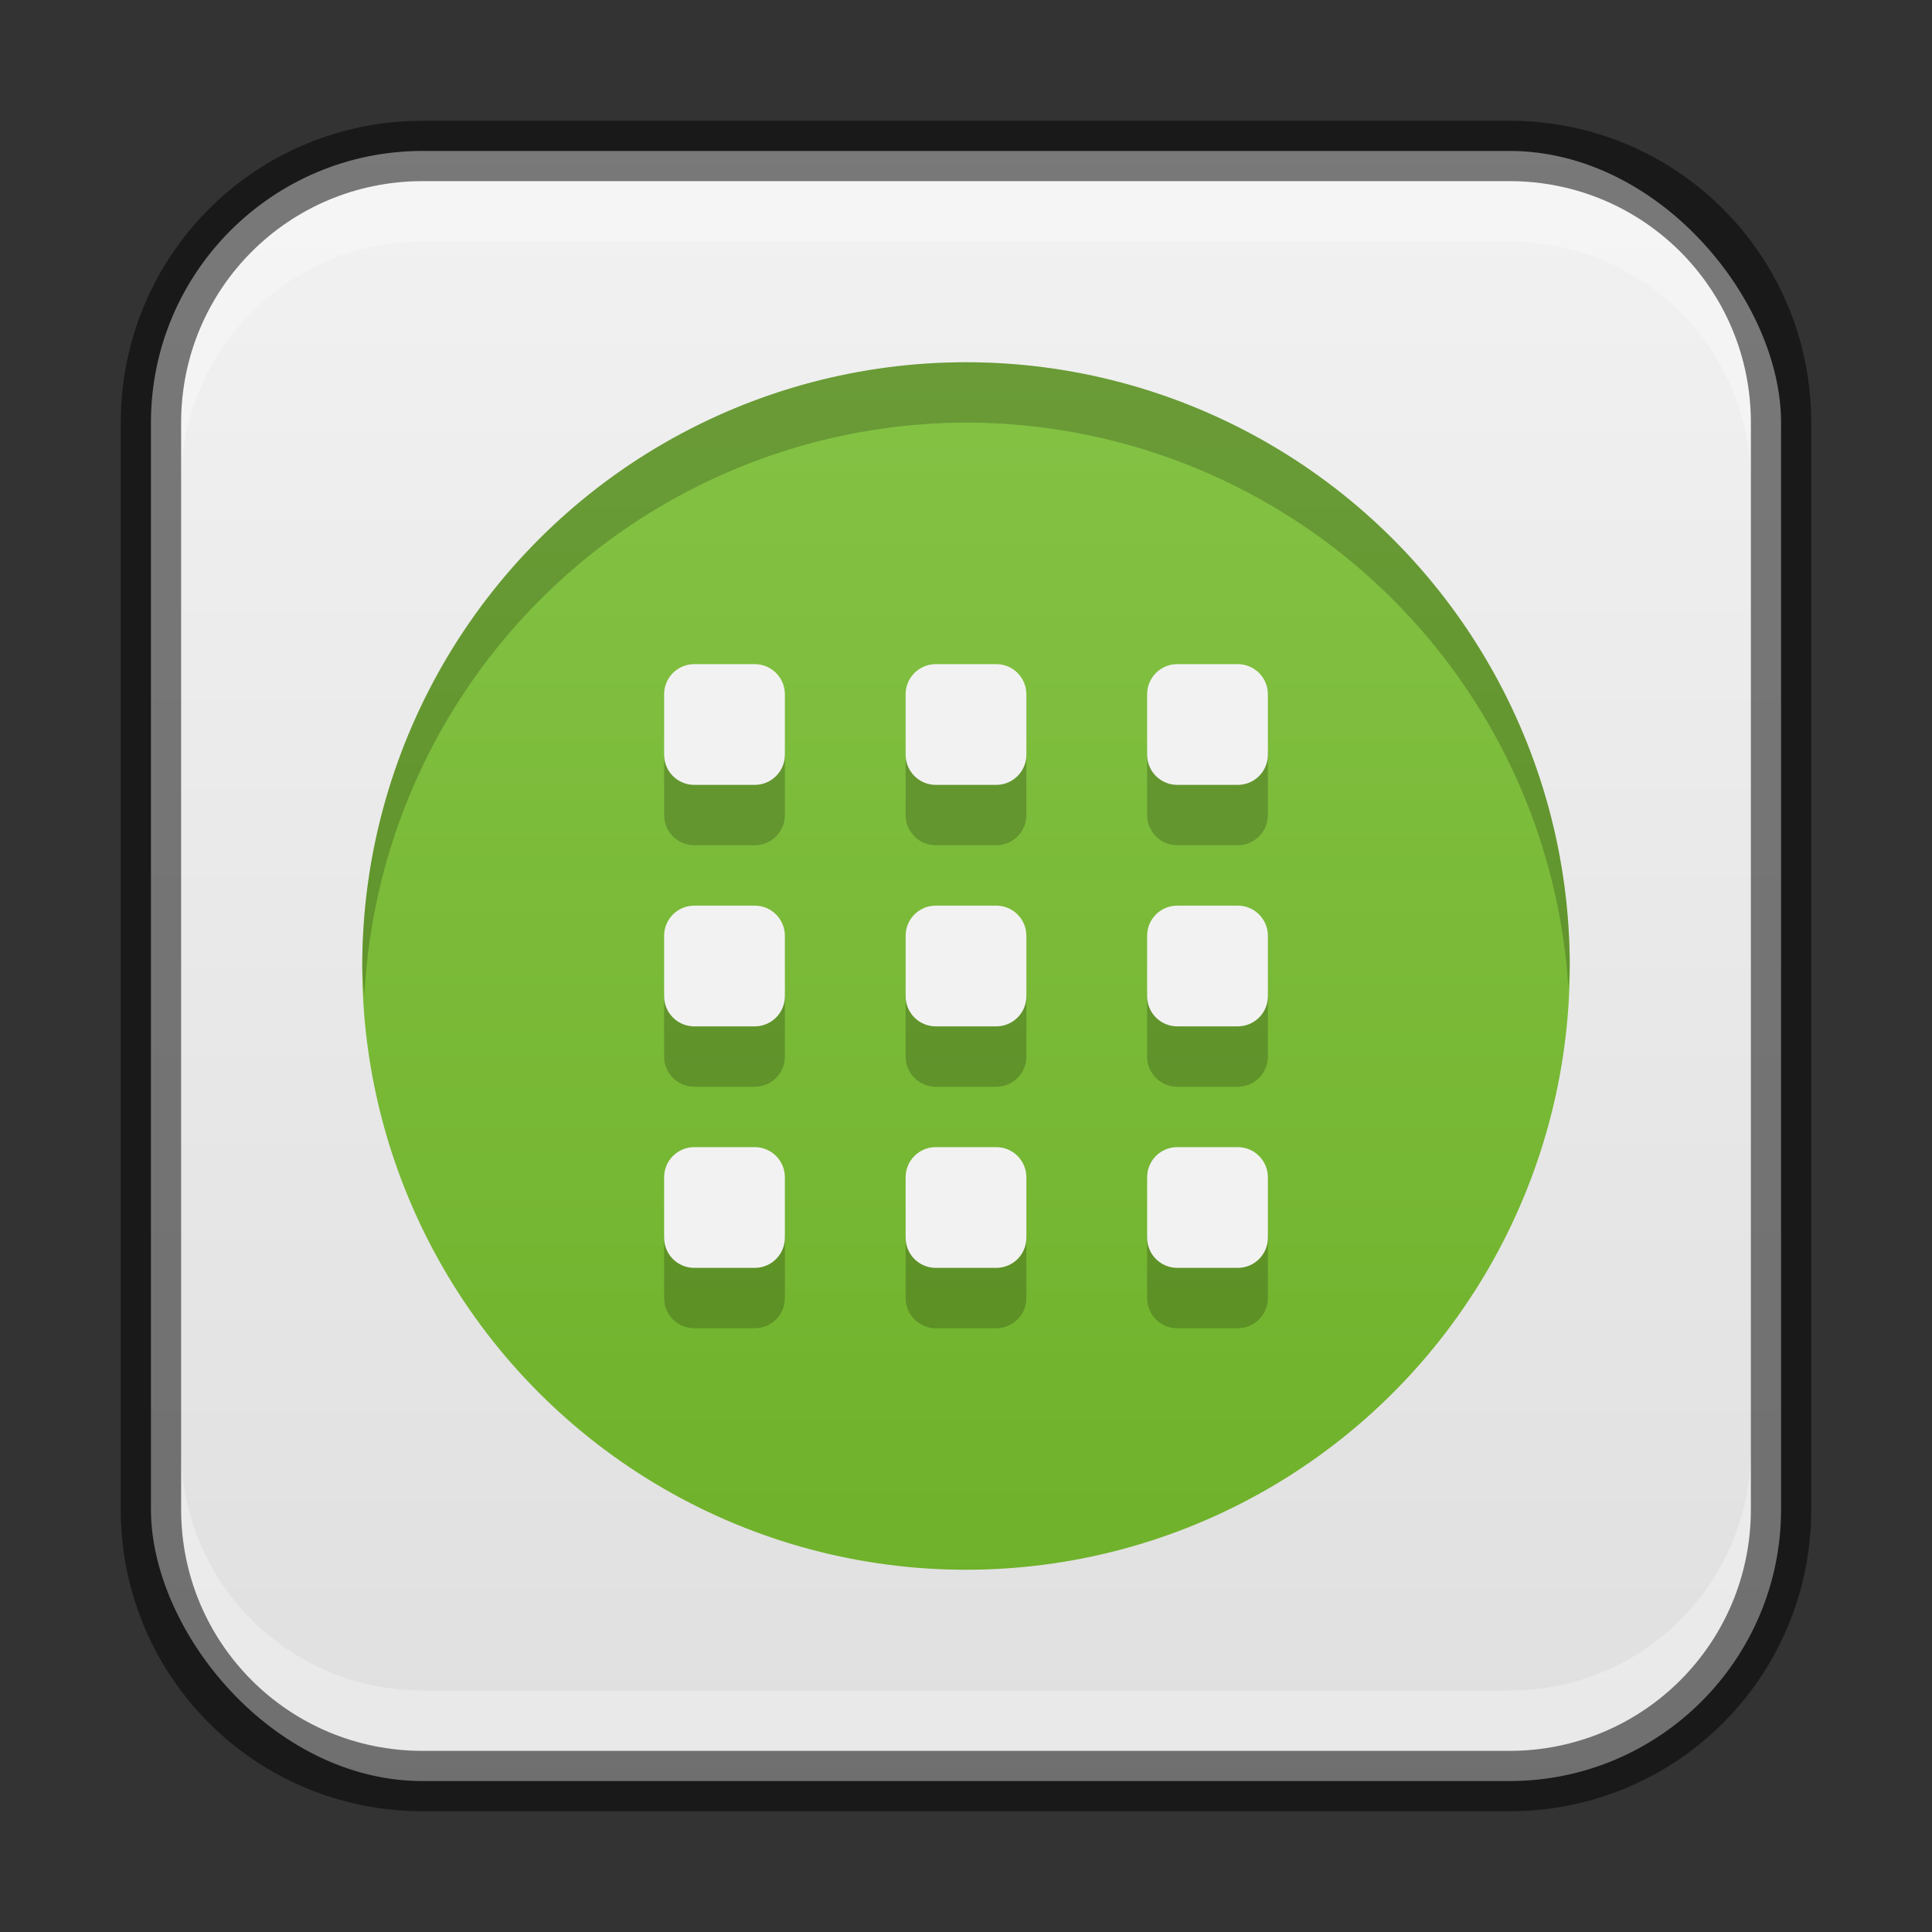 <?xml version="1.0" encoding="UTF-8" standalone="no"?>
<!-- Created with Inkscape (http://www.inkscape.org/) -->

<svg
   width="32"
   height="32"
   viewBox="0 0 32 32"
   version="1.1"
   id="svg5"
   sodipodi:docname="mintinstall.svg"
   inkscape:version="1.2.1 (9c6d41e410, 2022-07-14)"
   xmlns:inkscape="http://www.inkscape.org/namespaces/inkscape"
   xmlns:sodipodi="http://sodipodi.sourceforge.net/DTD/sodipodi-0.dtd"
   xmlns:xlink="http://www.w3.org/1999/xlink"
   xmlns="http://www.w3.org/2000/svg"
   xmlns:svg="http://www.w3.org/2000/svg">
  <rect x="0" y="0" width="32" height="32" fill="#333333" stroke="none"/>
  <sodipodi:namedview
     id="namedview7"
     pagecolor="#ffffff"
     bordercolor="#666666"
     borderopacity="1.0"
     inkscape:showpageshadow="2"
     inkscape:pageopacity="0.0"
     inkscape:pagecheckerboard="0"
     inkscape:deskcolor="#d1d1d1"
     inkscape:document-units="px"
     showgrid="false"
     inkscape:zoom="24.6875"
     inkscape:cx="15.979747"
     inkscape:cy="16"
     inkscape:window-width="1920"
     inkscape:window-height="1002"
     inkscape:window-x="0"
     inkscape:window-y="0"
     inkscape:window-maximized="1"
     inkscape:current-layer="svg5" />
  <defs
     id="defs2">
    <linearGradient
       inkscape:collect="always"
       xlink:href="#linearGradient22024"
       id="linearGradient8655"
       x1="16"
       y1="30"
       x2="16"
       y2="2"
       gradientUnits="userSpaceOnUse" />
    <linearGradient
       inkscape:collect="always"
       id="linearGradient22024">
      <stop
         style="stop-color:#dfdfdf;stop-opacity:1;"
         offset="0"
         id="stop22020" />
      <stop
         style="stop-color:#f2f2f2;stop-opacity:1;"
         offset="1"
         id="stop22022" />
    </linearGradient>
    <linearGradient
       inkscape:collect="always"
       xlink:href="#linearGradient7533"
       id="linearGradient7535"
       x1="3"
       y1="3"
       x2="3"
       y2="45"
       gradientUnits="userSpaceOnUse"
       gradientTransform="matrix(0.69,0,0,0.69,-0.207,-0.897)" />
    <linearGradient
       inkscape:collect="always"
       id="linearGradient7533">
      <stop
         style="stop-color:#89c64b;stop-opacity:1;"
         offset="0"
         id="stop7529" />
      <stop
         style="stop-color:#6bae25;stop-opacity:1;"
         offset="1"
         id="stop7531" />
    </linearGradient>
  </defs>
  <rect
     style="fill:url(#linearGradient8655);fill-opacity:1.0;stroke:none"
     id="rect184"
     width="27"
     height="27"
     x="2.5"
     y="2.5"
     ry="4.5" />
  <circle
     style="fill:url(#linearGradient7535);fill-opacity:1;stroke-width:0.625;stroke-linecap:round;stroke-linejoin:round"
     id="path943"
     cx="16"
     cy="16"
     r="10" />
  <path
     id="path18248"
     style="opacity:0.2;fill:#000000;stroke-linejoin:round"
     d="M 16 6 A 10 10 0 0 0 6 16 A 10 10 0 0 0 6.035 16.5 A 10 10 0 0 1 16 7 A 10 10 0 0 1 25.977 16.342 A 10 10 0 0 0 26 16 A 10 10 0 0 0 16 6 z " />
  <path
     d="M 11.5,12 C 11.223,12 11,12.223 11,12.5 v 1 c 0,0.277 0.223,0.5 0.5,0.5 h 1 c 0.277,0 0.5,-0.223 0.5,-0.5 v -1 C 13,12.223 12.777,12 12.5,12 Z m 4,0 C 15.223,12 15,12.223 15,12.5 v 1 c 0,0.277 0.223,0.5 0.5,0.5 h 1 c 0.277,0 0.5,-0.223 0.5,-0.5 v -1 C 17,12.223 16.777,12 16.5,12 Z m 4,0 C 19.223,12 19,12.223 19,12.5 v 1 c 0,0.277 0.223,0.5 0.5,0.5 h 1 c 0.277,0 0.5,-0.223 0.5,-0.5 v -1 C 21,12.223 20.777,12 20.5,12 Z m -8,4 C 11.223,16 11,16.223 11,16.5 v 1 c 0,0.277 0.223,0.5 0.5,0.5 h 1 c 0.277,0 0.5,-0.223 0.5,-0.5 v -1 C 13,16.223 12.777,16 12.5,16 Z m 4,0 C 15.223,16 15,16.223 15,16.5 v 1 c 0,0.277 0.223,0.5 0.5,0.5 h 1 c 0.277,0 0.5,-0.223 0.5,-0.5 v -1 C 17,16.223 16.777,16 16.5,16 Z m 4,0 C 19.223,16 19,16.223 19,16.5 v 1 c 0,0.277 0.223,0.5 0.5,0.5 h 1 c 0.277,0 0.5,-0.223 0.5,-0.5 v -1 C 21,16.223 20.777,16 20.5,16 Z m -8,4 C 11.223,20 11,20.223 11,20.5 v 1 c 0,0.277 0.223,0.5 0.5,0.5 h 1 c 0.277,0 0.5,-0.223 0.5,-0.5 v -1 C 13,20.223 12.777,20 12.5,20 Z m 4,0 C 15.223,20 15,20.223 15,20.5 v 1 c 0,0.277 0.223,0.5 0.5,0.5 h 1 c 0.277,0 0.5,-0.223 0.5,-0.5 v -1 C 17,20.223 16.777,20 16.5,20 Z m 4,0 C 19.223,20 19,20.223 19,20.5 v 1 c 0,0.277 0.223,0.5 0.5,0.5 h 1 c 0.277,0 0.5,-0.223 0.5,-0.5 v -1 C 21,20.223 20.777,20 20.5,20 Z"
     style="opacity:0.2;fill:#000000;stroke-width:0.5;stroke-linejoin:round"
     id="path6678"
     sodipodi:nodetypes="sssssssssssssssssssssssssssssssssssssssssssssssssssssssssssssssssssssssssssssssss" />
  <path
     id="rect3628"
     style="fill:#f2f2f2;stroke-width:0.5;stroke-linejoin:round"
     d="M 11.5,11 C 11.223,11 11,11.223 11,11.5 v 1 c 0,0.277 0.223,0.5 0.5,0.5 h 1 c 0.277,0 0.5,-0.223 0.5,-0.5 v -1 C 13,11.223 12.777,11 12.5,11 Z m 4,0 C 15.223,11 15,11.223 15,11.5 v 1 c 0,0.277 0.223,0.5 0.5,0.5 h 1 c 0.277,0 0.5,-0.223 0.5,-0.5 v -1 C 17,11.223 16.777,11 16.5,11 Z m 4,0 C 19.223,11 19,11.223 19,11.5 v 1 c 0,0.277 0.223,0.5 0.5,0.5 h 1 c 0.277,0 0.5,-0.223 0.5,-0.5 v -1 C 21,11.223 20.777,11 20.5,11 Z m -8,4 C 11.223,15 11,15.223 11,15.5 v 1 c 0,0.277 0.223,0.5 0.5,0.5 h 1 c 0.277,0 0.5,-0.223 0.5,-0.5 v -1 C 13,15.223 12.777,15 12.5,15 Z m 4,0 C 15.223,15 15,15.223 15,15.5 v 1 c 0,0.277 0.223,0.5 0.5,0.5 h 1 c 0.277,0 0.5,-0.223 0.5,-0.5 v -1 C 17,15.223 16.777,15 16.5,15 Z m 4,0 C 19.223,15 19,15.223 19,15.5 v 1 c 0,0.277 0.223,0.5 0.5,0.5 h 1 c 0.277,0 0.5,-0.223 0.5,-0.5 v -1 C 21,15.223 20.777,15 20.5,15 Z m -8,4 C 11.223,19 11,19.223 11,19.5 v 1 c 0,0.277 0.223,0.5 0.5,0.5 h 1 c 0.277,0 0.5,-0.223 0.5,-0.5 v -1 C 13,19.223 12.777,19 12.5,19 Z m 4,0 C 15.223,19 15,19.223 15,19.5 v 1 c 0,0.277 0.223,0.5 0.5,0.5 h 1 c 0.277,0 0.5,-0.223 0.5,-0.5 v -1 C 17,19.223 16.777,19 16.5,19 Z m 4,0 C 19.223,19 19,19.223 19,19.5 v 1 c 0,0.277 0.223,0.5 0.5,0.5 h 1 c 0.277,0 0.5,-0.223 0.5,-0.5 v -1 C 21,19.223 20.777,19 20.5,19 Z"
     sodipodi:nodetypes="sssssssssssssssssssssssssssssssssssssssssssssssssssssssssssssssssssssssssssssssss" />
  <path
     id="rect2630"
     style="opacity:0.3;fill:#ffffff;fill-opacity:1"
     d="M 7,3 C 4.784,3 3,4.784 3,7 v 1 C 3,5.784 4.784,4 7,4 h 18 c 2.216,0 4,1.784 4,4 v -1 C 29,4.784 27.216,3 25,3 Z" />
  <path
     id="rect398"
     style="opacity:0.3;fill:#ffffff"
     d="m 3,24 v 1 c 0,2.216 1.784,4 4,4 H 25 c 2.216,0 4,-1.784 4,-4 v -1 c 0,2.216 -1.784,4 -4,4 H 7 c -2.216,0 -4,-1.784 -4,-4 z" />
  <path
     id="rect899"
     style="fill:#000000;stroke:none;opacity:0.5"
     d="M 7 2 C 4.23 2 2 4.23 2 7 L 2 25 C 2 27.77 4.23 30 7 30 L 25 30 C 27.77 30 30 27.77 30 25 L 30 7 C 30 4.23 27.77 2 25 2 L 7 2 z M 7 3 L 25 3 C 27.216 3 29 4.784 29 7 L 29 25 C 29 27.216 27.216 29 25 29 L 7 29 C 4.784 29 3 27.216 3 25 L 3 7 C 3 4.784 4.784 3 7 3 z " />
</svg>
